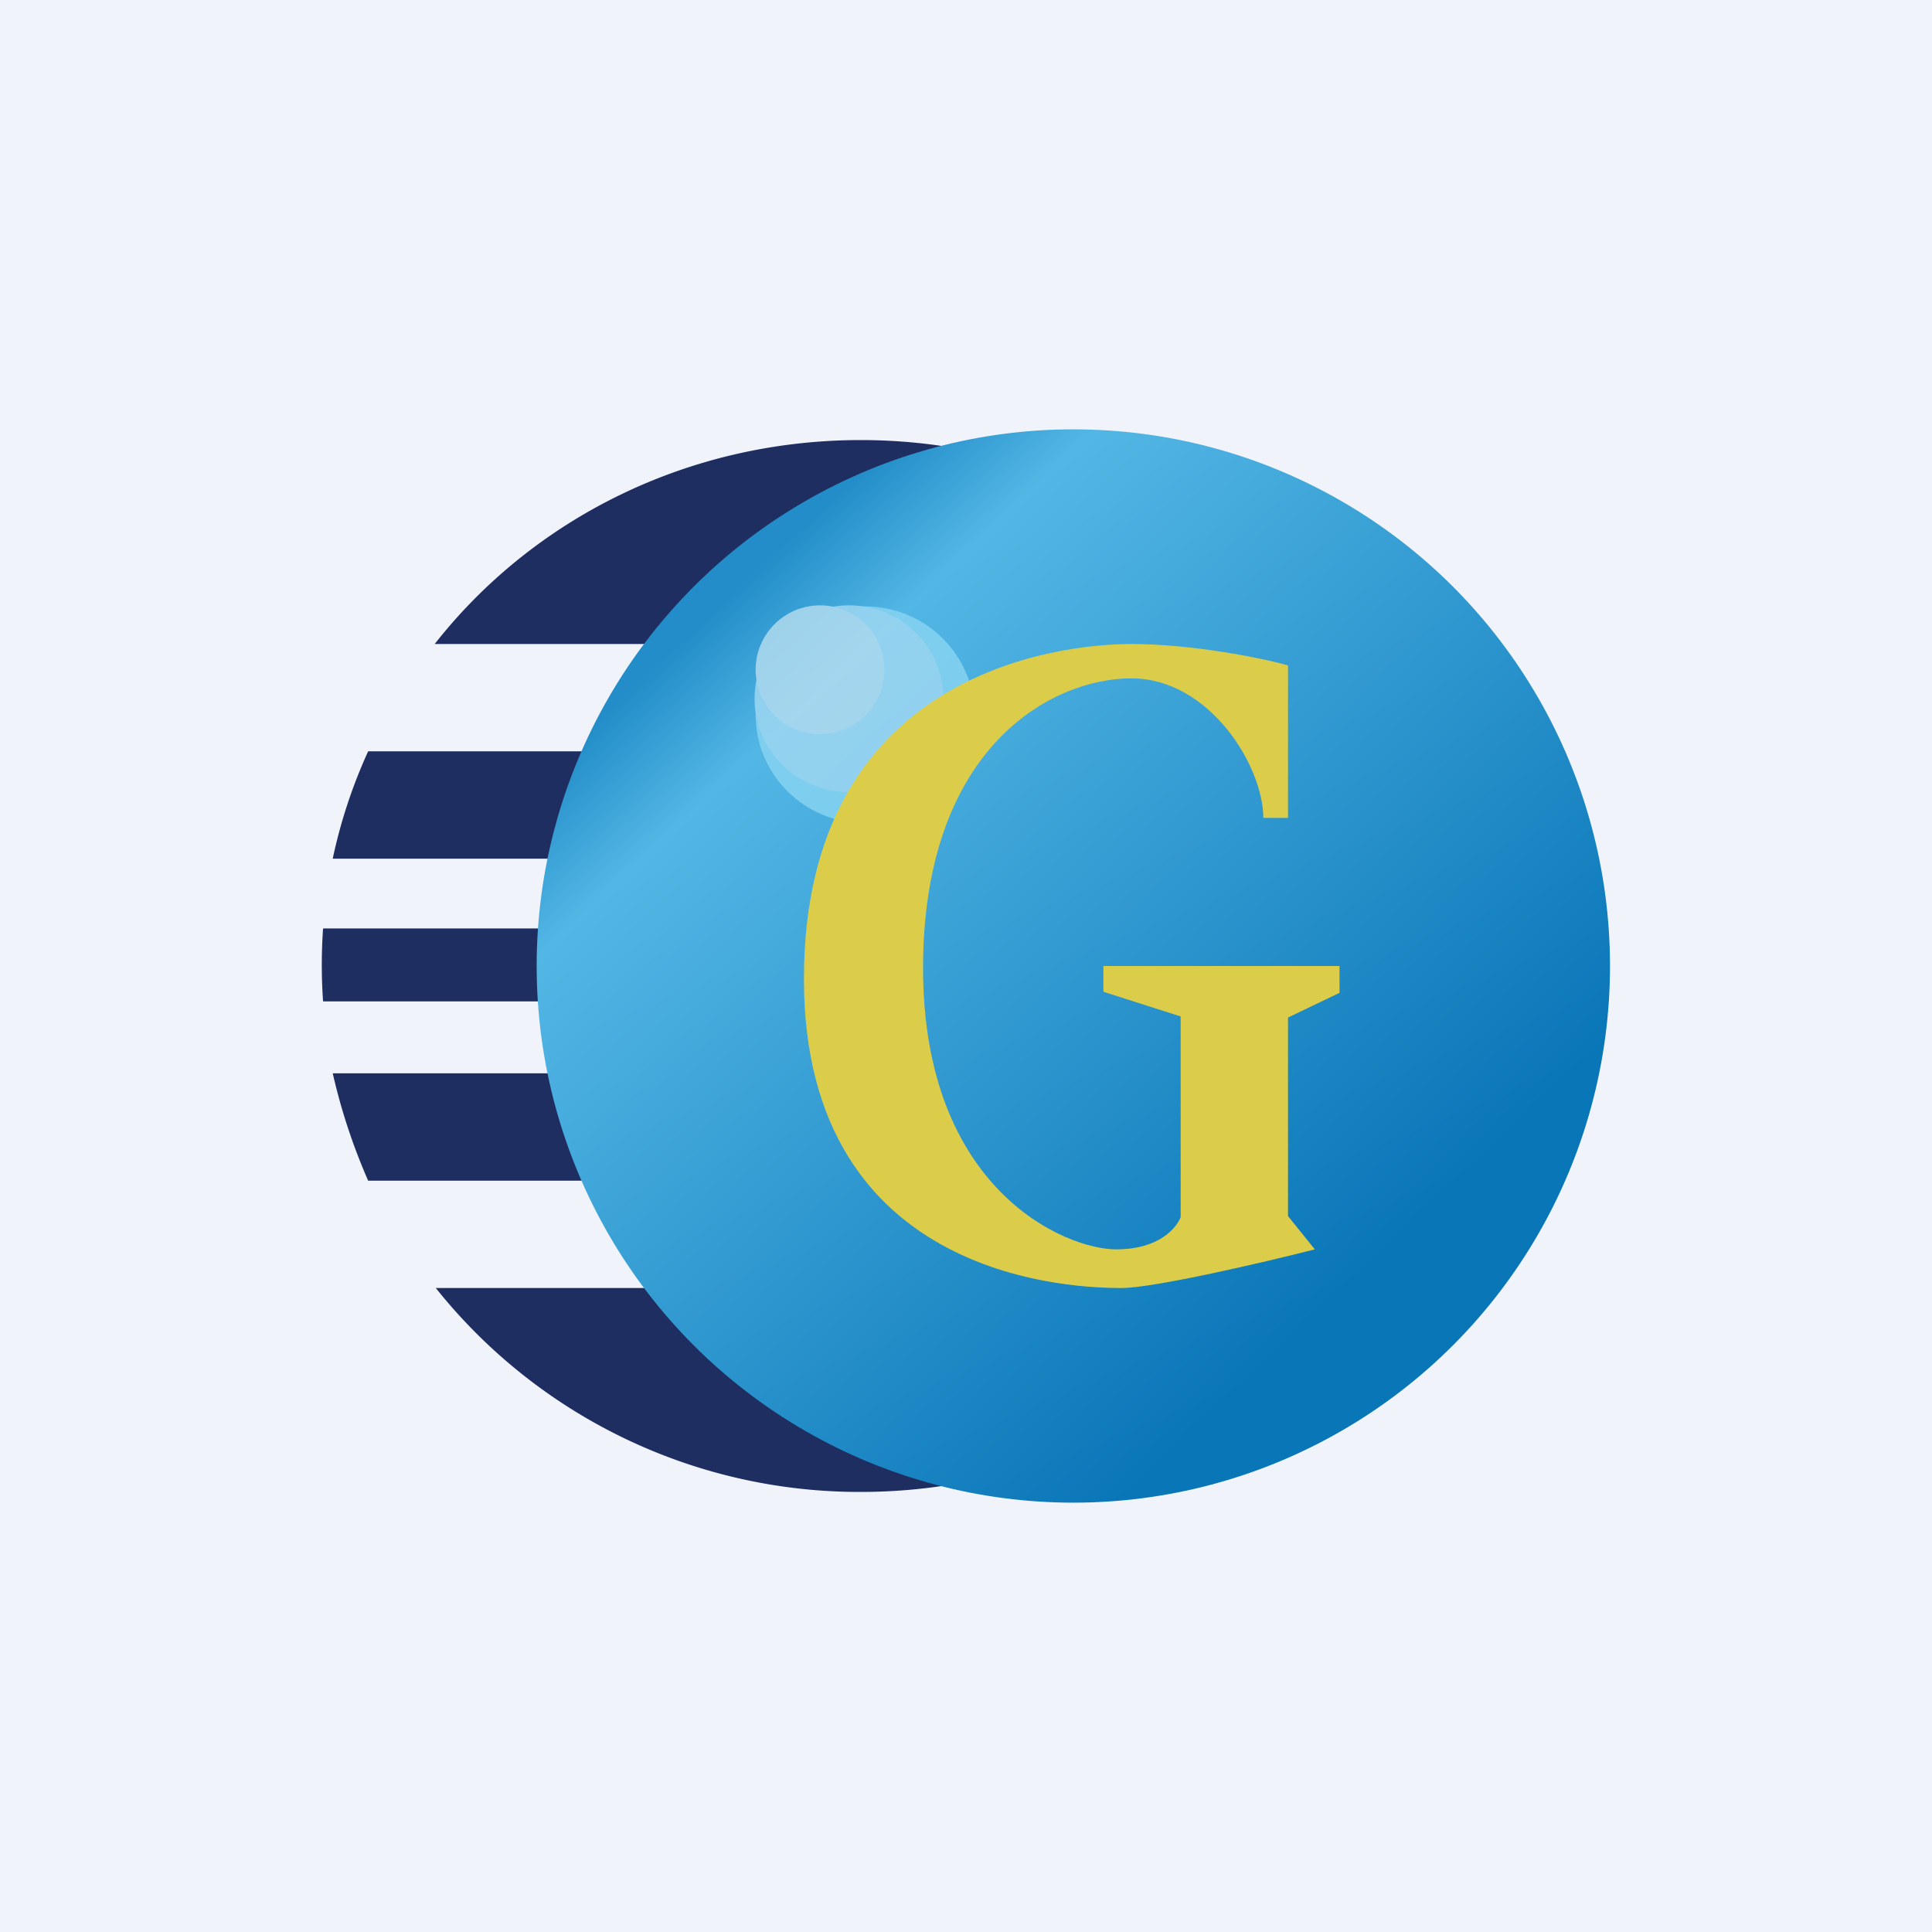 <!-- by TradingView --><svg width="18" height="18" viewBox="0 0 18 18" xmlns="http://www.w3.org/2000/svg"><path fill="#F0F3FA" d="M0 0h18v18H0z"/><path d="M8.02 13.9c2.77 0 5.02-2.19 5.02-4.9 0-2.71-2.25-4.9-5.02-4.9-1.62 0-3.06.74-3.97 1.9h3.28v1h-3.9a4.8 4.8 0 0 0-.33 1h3.97v.65H3.01a4.87 4.87 0 0 0 0 .68h4.06V10H3.1c.08.35.19.68.33 1h3.9v1H4.06a5.05 5.05 0 0 0 3.97 1.9Z" fill="#1F2E60"/><circle cx="10" cy="9" fill="url(#a3w323fzw)" r="5"/><g opacity=".8"><ellipse cx="8.06" cy="6.66" rx="1.02" ry="1.01" fill="#89D4F3"/><ellipse cx="7.91" cy="6.51" rx=".88" ry=".87" fill="#A2D9F2"/><circle cx="7.64" cy="6.24" fill="#B8DEF0" r=".6"/></g><path d="M12 7.62h-.23c0-.48-.5-1.3-1.23-1.3-.74 0-1.94.64-1.94 2.7s1.32 2.62 1.8 2.62c.4 0 .56-.2.6-.3V9.47l-.72-.23V9h2.2v.25l-.48.23v1.85l.25.31c-.47.12-1.5.36-1.8.36-.37 0-2.96-.03-2.96-2.88C7.49 6.28 9.84 6 10.54 6c.56 0 1.22.13 1.46.2v1.42Z" fill="#DBCD4A"/><defs><linearGradient id="a3w323fzw" x1="6.2" y1="6.12" x2="12.13" y2="12.39" gradientUnits="userSpaceOnUse"><stop stop-color="#228DC8"/><stop offset=".14" stop-color="#53B7E5"/><stop offset="1" stop-color="#0976B8"/></linearGradient></defs></svg>